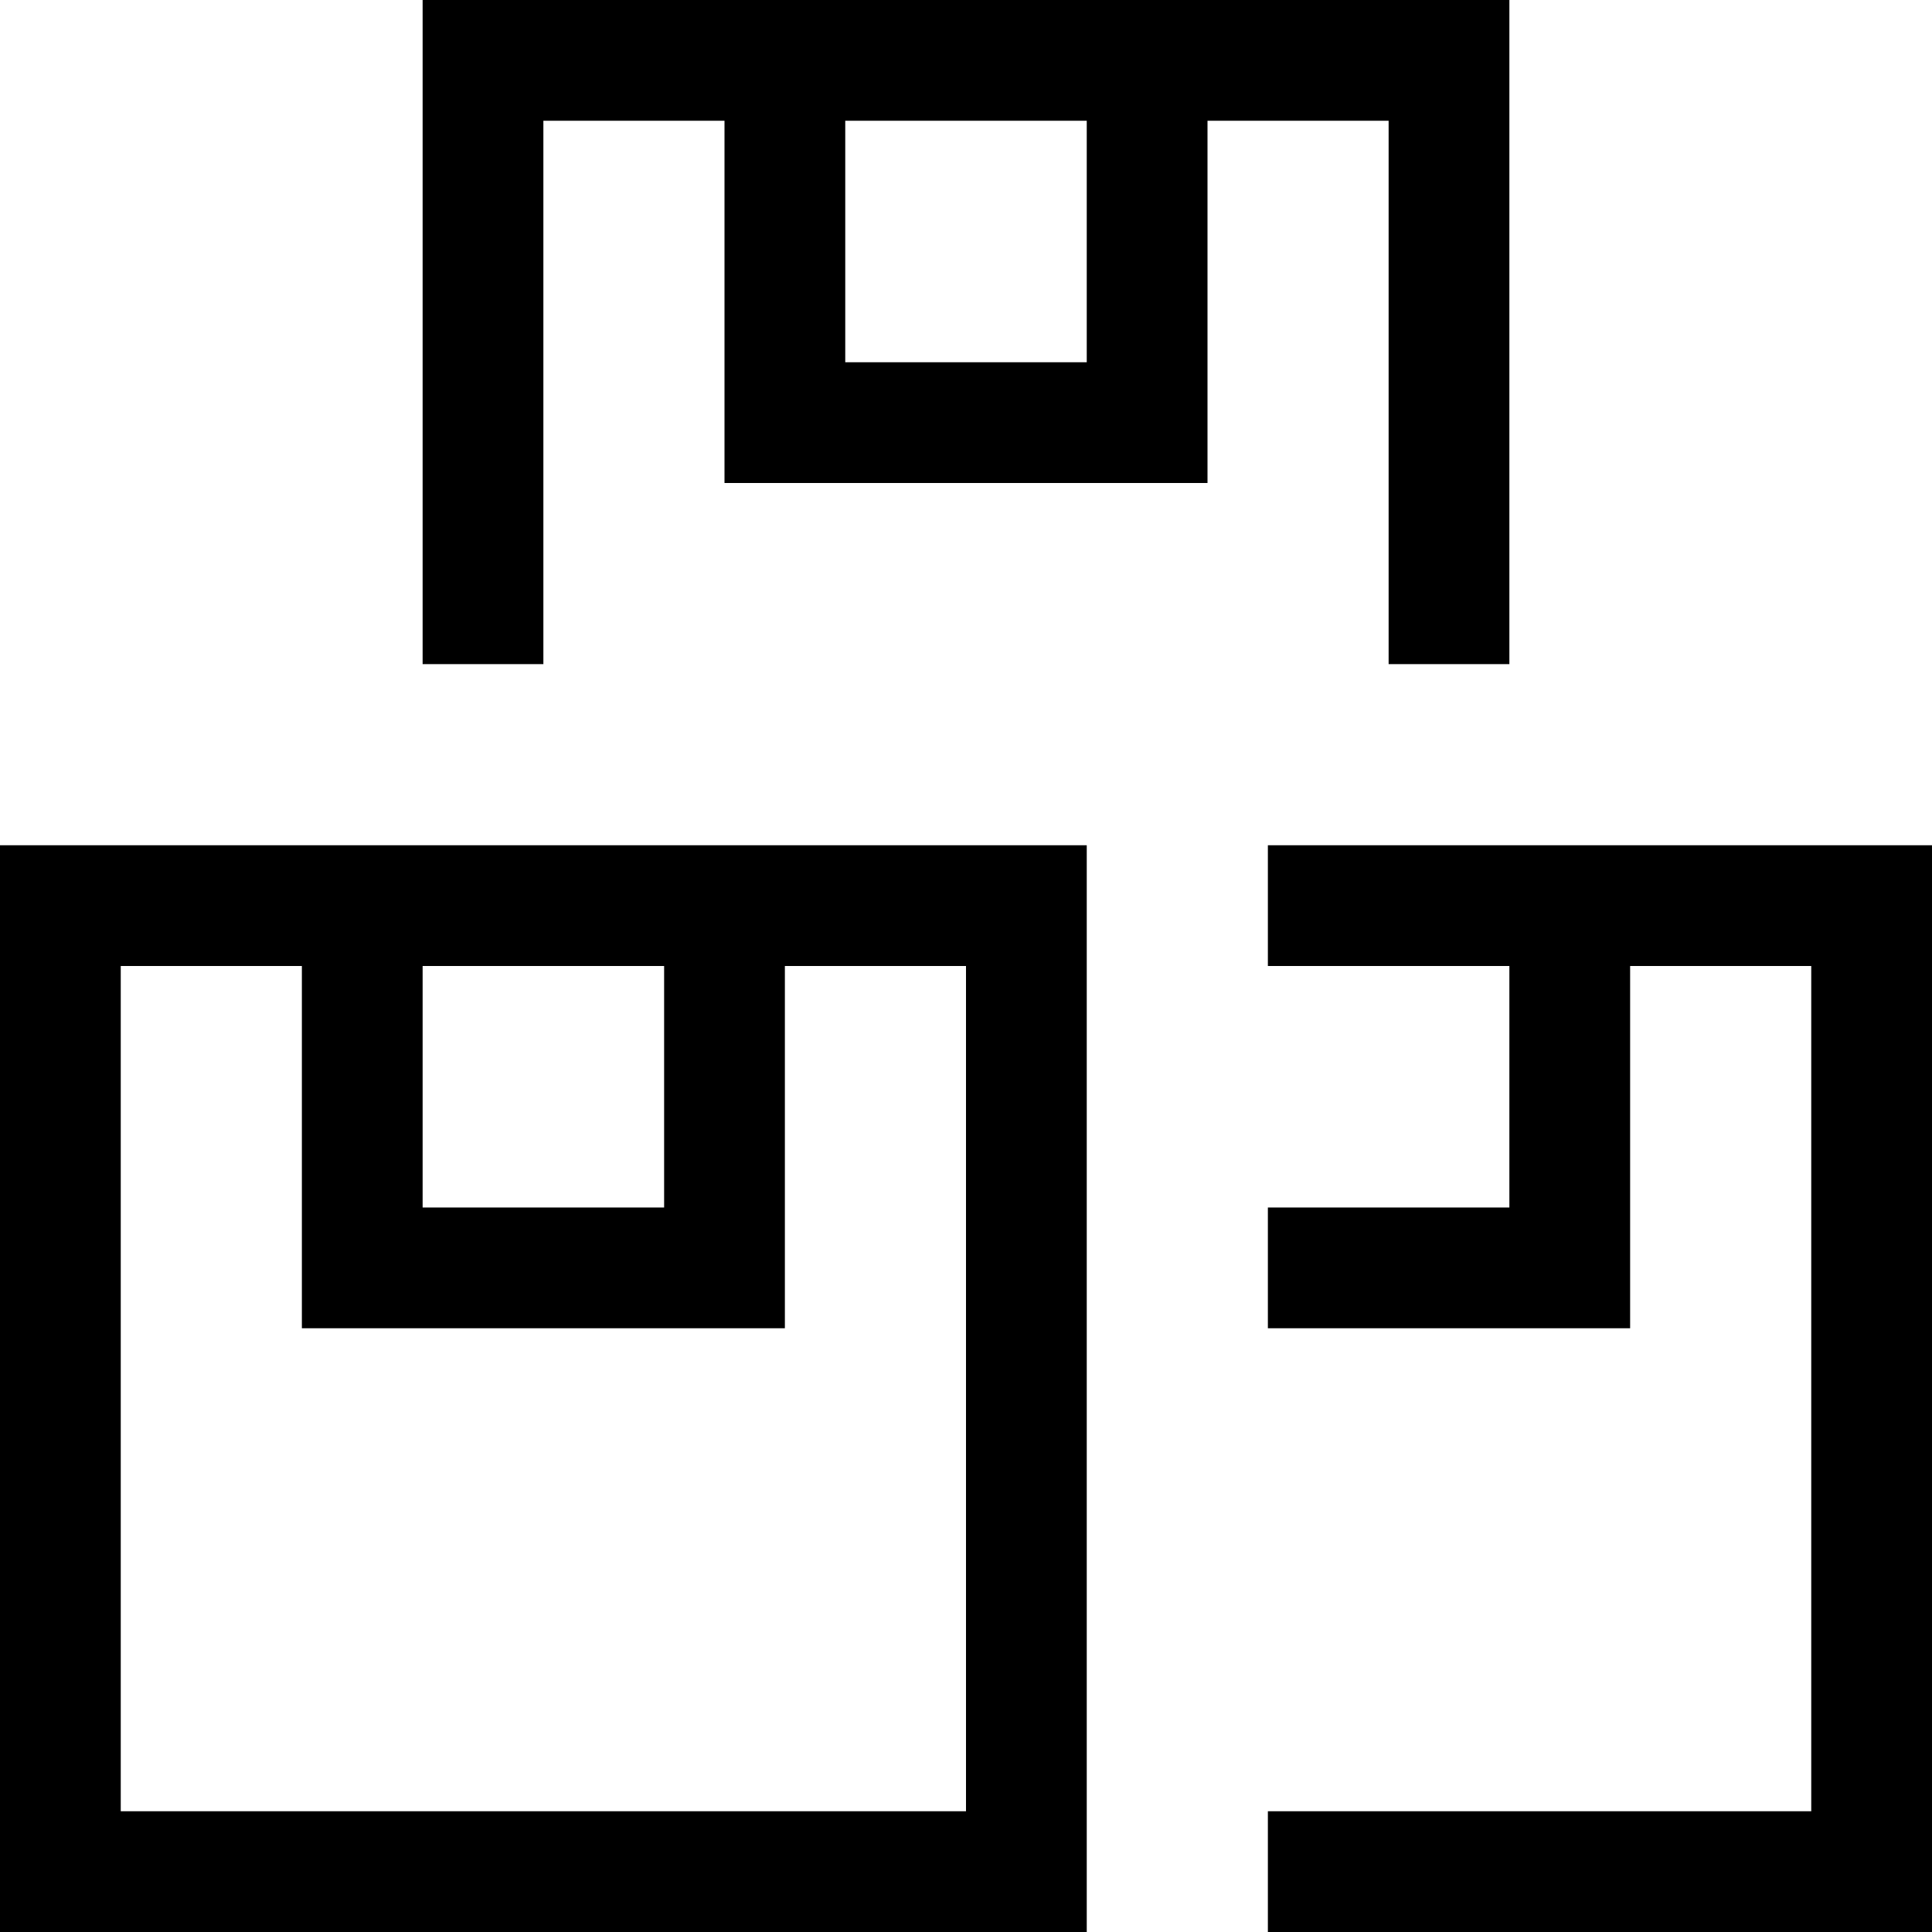 <svg xmlns="http://www.w3.org/2000/svg" viewBox="0 0 512 512"><!--! Font Awesome Pro 7.1.0 by @fontawesome - https://fontawesome.com License - https://fontawesome.com/license (Commercial License) Copyright 2025 Fonticons, Inc. --><path fill="currentColor" d="M368 32l0 144 32 0 0-176-288 0 0 176 32 0 0-144 48 0 0 96 128 0 0-96 48 0zM224 32l64 0 0 64-64 0 0-64zM336 512l176 0 0-288-176 0 0 32 64 0 0 64-64 0 0 32 96 0 0-96 48 0 0 224-144 0 0 32zm-96-48l0 0 0-192 0 0 0 192zm16-208l0 224-224 0 0-224 48 0 0 96 128 0 0-96 48 0zM112 320l0-64 64 0 0 64-64 0zm144-96l-256 0 0 288 288 0 0-288-32 0z"/></svg>